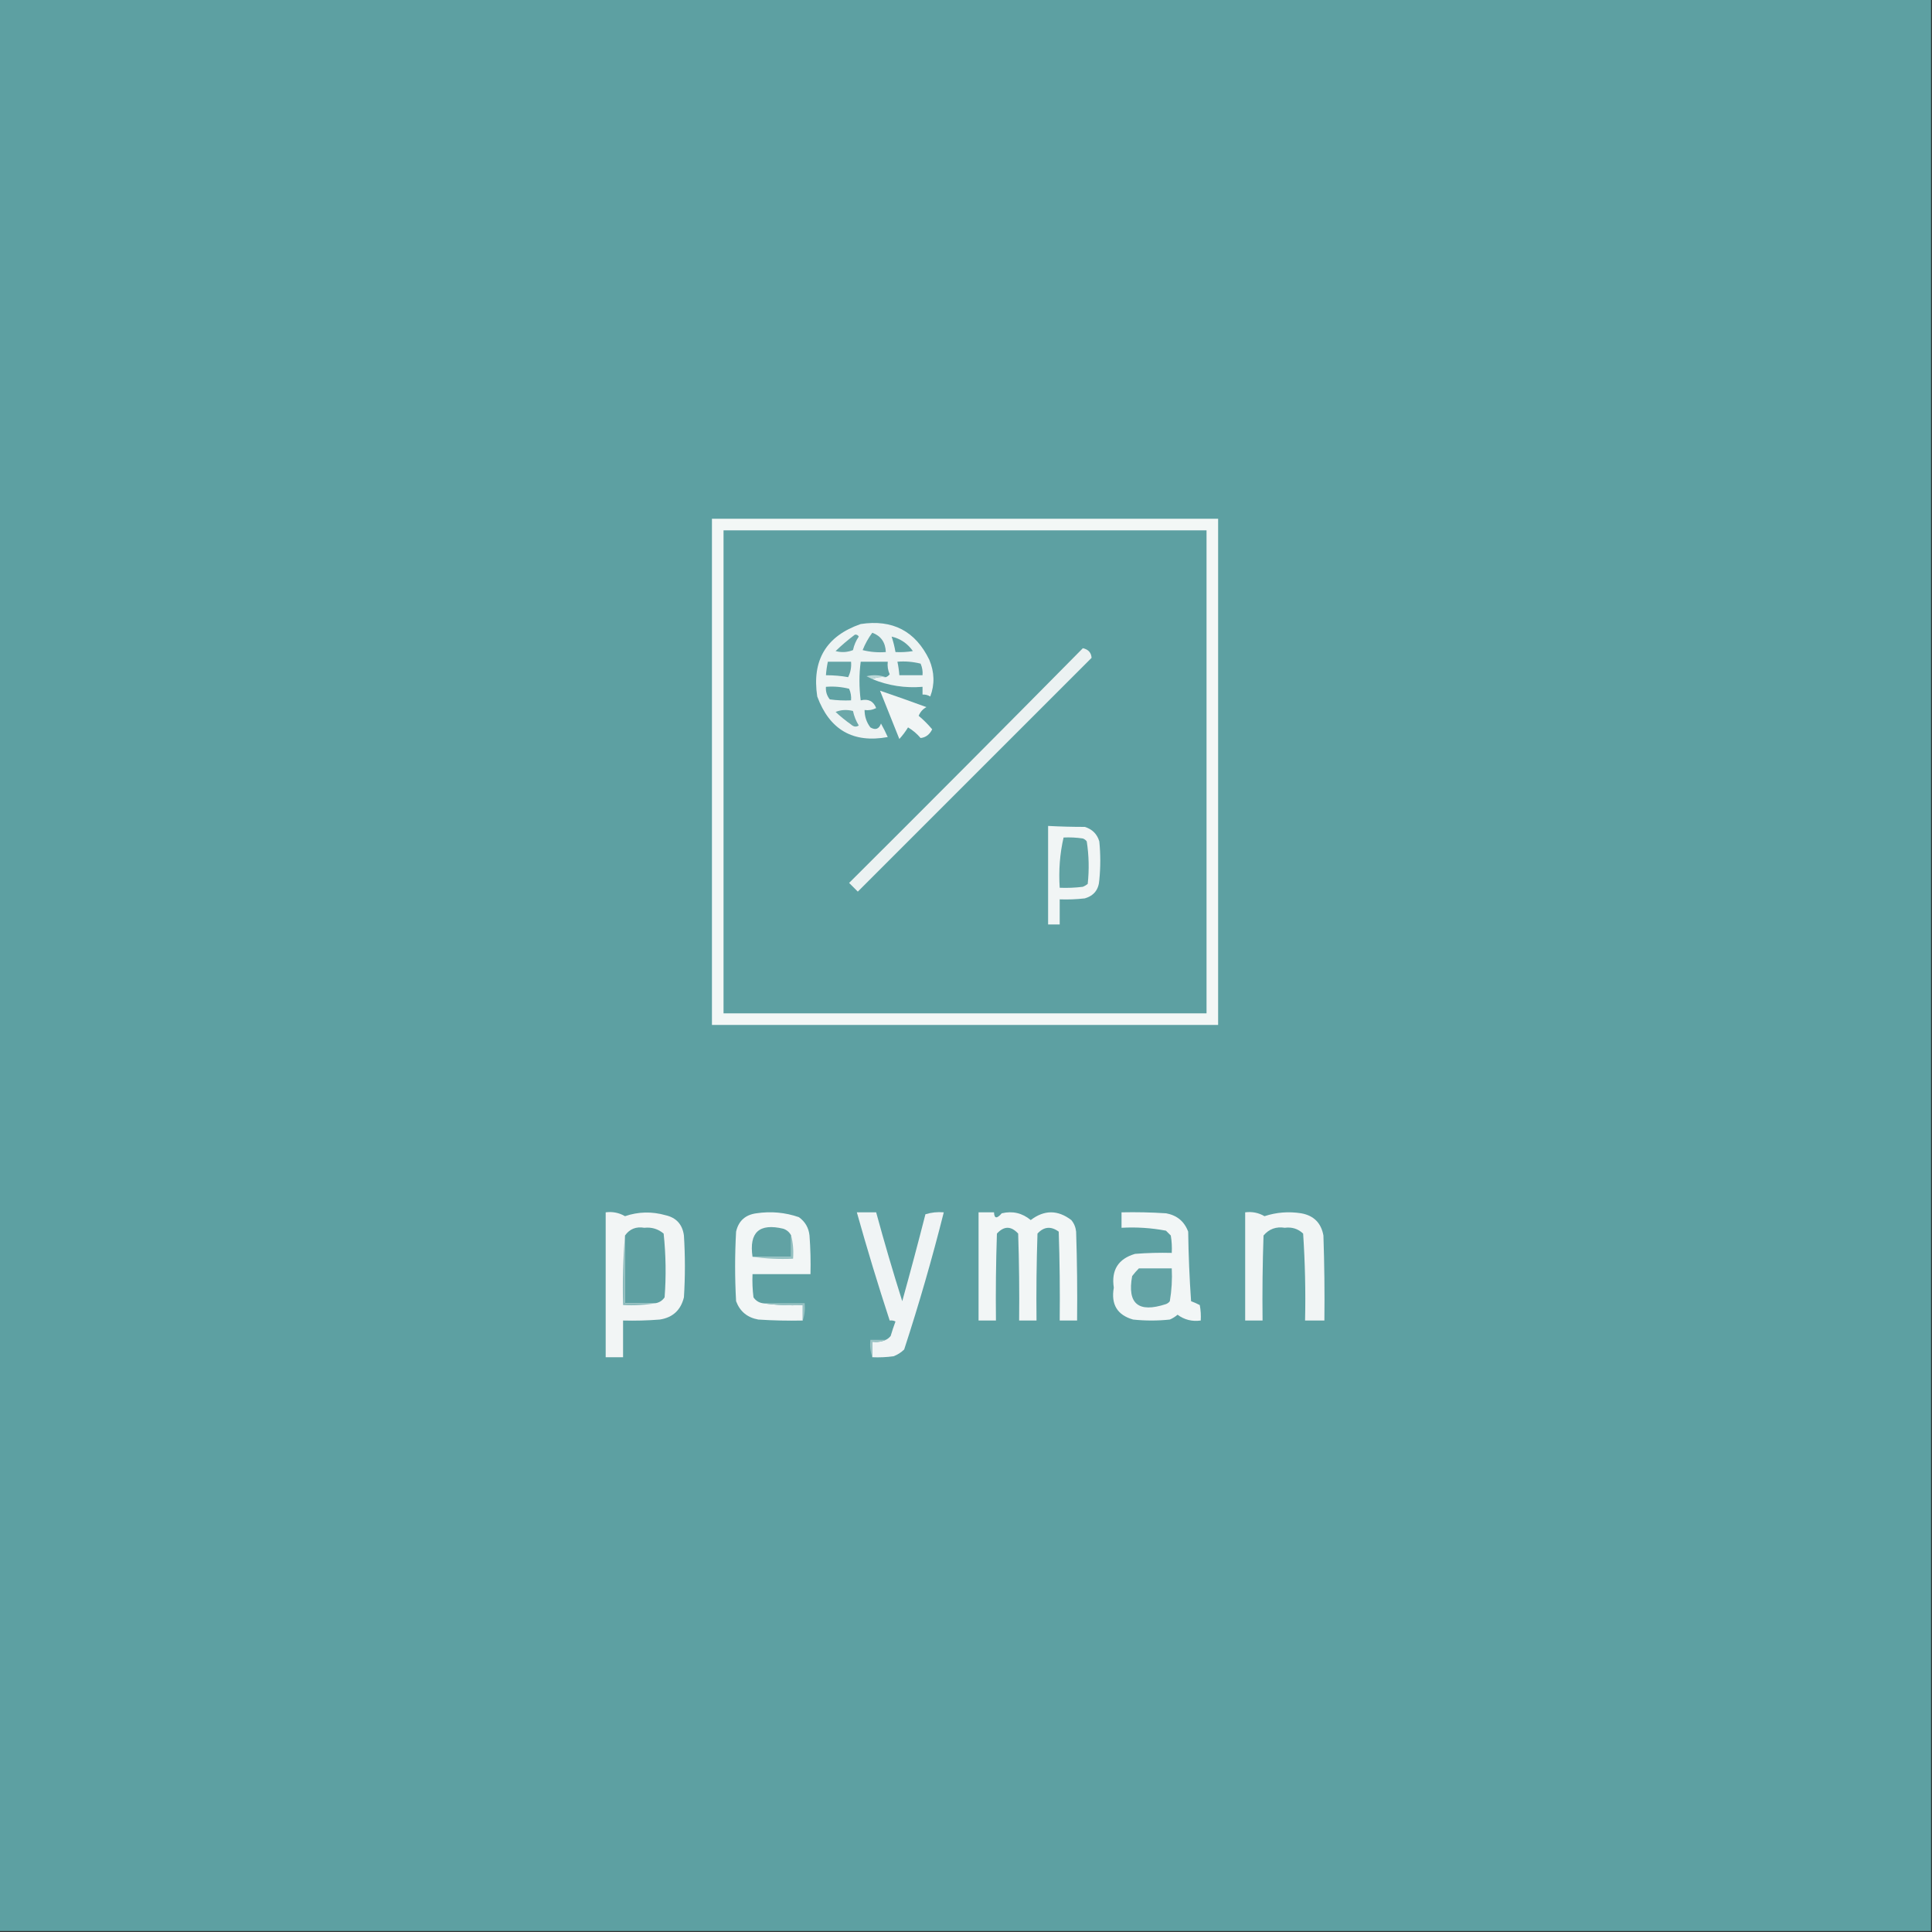 <?xml version="1.0" encoding="UTF-8"?>
<!DOCTYPE svg PUBLIC "-//W3C//DTD SVG 1.1//EN" "http://www.w3.org/Graphics/SVG/1.1/DTD/svg11.dtd">
<svg xmlns="http://www.w3.org/2000/svg" version="1.1" width="1000px" height="1000px" style="shape-rendering:geometricPrecision; text-rendering:geometricPrecision; image-rendering:optimizeQuality; fill-rule:evenodd; clip-rule:evenodd" xmlns:xlink="http://www.w3.org/1999/xlink">
<rect width="100%" height="100%" fill="#333333" stroke="none"/>
<g><path style="opacity:1" fill="#5da0a2" d="M -0.5,-0.5 C 332.833,-0.5 666.167,-0.5 999.5,-0.5C 999.5,332.833 999.5,666.167 999.5,999.5C 666.167,999.5 332.833,999.5 -0.5,999.5C -0.5,666.167 -0.5,332.833 -0.5,-0.5 Z"/></g>
<g><path style="opacity:1" fill="#f3f7f6" d="M 368.5,268.5 C 455.833,268.5 543.167,268.5 630.5,268.5C 630.5,355.833 630.5,443.167 630.5,530.5C 543.167,530.5 455.833,530.5 368.5,530.5C 368.5,443.167 368.5,355.833 368.5,268.5 Z"/></g>
<g><path style="opacity:1" fill="#5da0a2" d="M 374.5,274.5 C 457.833,274.5 541.167,274.5 624.5,274.5C 624.5,357.833 624.5,441.167 624.5,524.5C 541.167,524.5 457.833,524.5 374.5,524.5C 374.5,441.167 374.5,357.833 374.5,274.5 Z"/></g>
<g><path style="opacity:1" fill="#edf3f3" d="M 451.5,351.5 C 453.607,350.532 455.941,350.198 458.5,350.5C 459.289,350.217 459.956,349.717 460.5,349C 459.577,346.959 459.244,344.792 459.5,342.5C 454.833,342.5 450.167,342.5 445.5,342.5C 444.637,349.068 444.637,355.735 445.5,362.5C 449.445,361.573 452.112,362.906 453.5,366.5C 451.604,367.466 449.604,367.799 447.5,367.5C 447.506,370.85 448.506,373.85 450.5,376.5C 453.129,378.05 454.963,377.384 456,374.5C 457.256,376.754 458.423,379.088 459.5,381.5C 441.56,384.774 429.393,377.774 423,360.5C 420.157,341.698 427.657,329.198 445.5,323C 461.986,320.481 473.819,326.647 481,341.5C 483.699,347.937 483.865,354.271 481.5,360.5C 480.264,359.754 478.93,359.421 477.5,359.5C 477.5,358.167 477.5,356.833 477.5,355.5C 468.489,356.239 459.823,354.906 451.5,351.5 Z"/></g>
<g><path style="opacity:1" fill="#65a4a6" d="M 451.5,327.5 C 455.978,329.164 458.311,332.498 458.5,337.5C 454.445,337.824 450.445,337.491 446.5,336.5C 447.807,333.22 449.473,330.22 451.5,327.5 Z"/></g>
<g><path style="opacity:1" fill="#67a5a7" d="M 442.5,328.5 C 443.376,328.369 444.043,328.702 444.5,329.5C 443.051,331.611 442.051,333.944 441.5,336.5C 438.554,337.655 435.554,337.821 432.5,337C 435.689,333.919 439.022,331.086 442.5,328.5 Z"/></g>
<g><path style="opacity:1" fill="#5fa1a3" d="M 461.5,329.5 C 466.089,330.58 469.756,333.08 472.5,337C 469.518,337.498 466.518,337.665 463.5,337.5C 463.037,334.779 462.371,332.112 461.5,329.5 Z"/></g>
<g><path style="opacity:1" fill="#ecf2f2" d="M 560.5,335.5 C 563.323,336.148 564.823,337.814 565,340.5C 524.667,380.833 484.333,421.167 444,461.5C 442.5,460 441,458.5 439.5,457C 480.035,416.632 520.368,376.132 560.5,335.5 Z"/></g>
<g><path style="opacity:1" fill="#63a3a5" d="M 428.5,342.5 C 432.5,342.5 436.5,342.5 440.5,342.5C 440.752,345.32 440.252,347.986 439,350.5C 435.467,349.839 431.634,349.506 427.5,349.5C 427.674,347.139 428.007,344.806 428.5,342.5 Z"/></g>
<g><path style="opacity:1" fill="#61a2a4" d="M 464.5,342.5 C 468.555,342.176 472.555,342.509 476.5,343.5C 477.348,345.409 477.682,347.409 477.5,349.5C 473.5,349.5 469.5,349.5 465.5,349.5C 465.326,347.139 464.993,344.806 464.5,342.5 Z"/></g>
<g><path style="opacity:1" fill="#bbd7d7" d="M 458.5,350.5 C 455.941,350.198 453.607,350.532 451.5,351.5C 450.527,351.013 449.527,350.513 448.5,350C 452.027,349.192 455.36,349.359 458.5,350.5 Z"/></g>
<g><path style="opacity:1" fill="#60a2a4" d="M 427.5,355.5 C 431.555,355.176 435.555,355.509 439.5,356.5C 440.348,358.409 440.682,360.409 440.5,362.5C 436.818,362.665 433.152,362.499 429.5,362C 427.984,360.103 427.317,357.936 427.5,355.5 Z"/></g>
<g><path style="opacity:1" fill="#f1f5f5" d="M 455.5,357.5 C 463.543,360.236 471.543,363.07 479.5,366C 477.639,367.028 476.305,368.528 475.5,370.5C 478.027,372.605 480.36,374.939 482.5,377.5C 481.15,380.222 479.15,381.722 476.5,382C 474.627,379.791 472.46,377.958 470,376.5C 468.692,378.641 467.192,380.641 465.5,382.5C 462.162,374.148 458.828,365.815 455.5,357.5 Z"/></g>
<g><path style="opacity:1" fill="#6ba8a9" d="M 432.5,368.5 C 435.304,367.362 438.304,367.195 441.5,368C 442.068,370.684 443.068,373.184 444.5,375.5C 443.21,376.408 441.877,376.241 440.5,375C 437.669,372.999 435.003,370.833 432.5,368.5 Z"/></g>
<g><path style="opacity:1" fill="#f1f5f5" d="M 542.5,427.5 C 548.75,427.835 555.083,428.002 561.5,428C 565.36,429.193 567.86,431.693 569,435.5C 569.667,442.167 569.667,448.833 569,455.5C 568.698,460.463 566.198,463.629 561.5,465C 557.179,465.499 552.846,465.666 548.5,465.5C 548.5,469.833 548.5,474.167 548.5,478.5C 546.5,478.5 544.5,478.5 542.5,478.5C 542.5,461.5 542.5,444.5 542.5,427.5 Z"/></g>
<g><path style="opacity:1" fill="#60a2a3" d="M 550.5,433.5 C 553.85,433.335 557.183,433.502 560.5,434C 561.308,434.308 561.975,434.808 562.5,435.5C 563.632,442.783 563.799,450.117 563,457.5C 562.25,458.126 561.416,458.626 560.5,459C 556.514,459.499 552.514,459.666 548.5,459.5C 547.908,450.566 548.575,441.899 550.5,433.5 Z"/></g>
<g><path style="opacity:1" fill="#f2f5f5" d="M 313.5,627.5 C 317.111,627.044 320.444,627.711 323.5,629.5C 330.379,627.149 337.379,626.983 344.5,629C 350.062,630.265 353.228,633.765 354,639.5C 354.667,650.167 354.667,660.833 354,671.5C 352.367,678.135 348.2,681.968 341.5,683C 335.175,683.5 328.842,683.666 322.5,683.5C 322.5,689.833 322.5,696.167 322.5,702.5C 319.5,702.5 316.5,702.5 313.5,702.5C 313.5,677.5 313.5,652.5 313.5,627.5 Z"/></g>
<g><path style="opacity:1" fill="#f2f6f6" d="M 394.5,674.5 C 401.313,675.491 408.313,675.825 415.5,675.5C 415.5,678.167 415.5,680.833 415.5,683.5C 407.826,683.666 400.159,683.5 392.5,683C 386.816,681.976 382.983,678.809 381,673.5C 380.333,661.5 380.333,649.5 381,637.5C 382.265,631.938 385.765,628.772 391.5,628C 399.045,626.874 406.379,627.54 413.5,630C 416.754,632.342 418.588,635.509 419,639.5C 419.5,646.158 419.666,652.825 419.5,659.5C 409.5,659.5 399.5,659.5 389.5,659.5C 389.334,663.514 389.501,667.514 390,671.5C 391.129,673.141 392.629,674.141 394.5,674.5 Z"/></g>
<g><path style="opacity:1" fill="#f0f4f5" d="M 451.5,702.5 C 451.5,699.833 451.5,697.167 451.5,694.5C 454.059,694.802 456.393,694.468 458.5,693.5C 459.458,693.047 460.292,692.381 461,691.5C 461.761,688.947 462.594,686.447 463.5,684C 462.552,683.517 461.552,683.351 460.5,683.5C 454.441,664.988 448.775,646.321 443.5,627.5C 446.833,627.5 450.167,627.5 453.5,627.5C 457.698,642.967 462.198,658.3 467,673.5C 471.156,658.543 475.156,643.543 479,628.5C 482.057,627.549 485.223,627.216 488.5,627.5C 482.487,651.395 475.654,675.061 468,698.5C 466.421,700.041 464.587,701.208 462.5,702C 458.848,702.499 455.182,702.665 451.5,702.5 Z"/></g>
<g><path style="opacity:1" fill="#f2f6f6" d="M 506.5,627.5 C 509.167,627.5 511.833,627.5 514.5,627.5C 514.628,630.774 515.961,630.941 518.5,628C 524.114,626.676 529.114,627.843 533.5,631.5C 540.5,626.167 547.5,626.167 554.5,631.5C 555.934,633.22 556.767,635.22 557,637.5C 557.5,652.83 557.667,668.163 557.5,683.5C 554.5,683.5 551.5,683.5 548.5,683.5C 548.667,668.163 548.5,652.83 548,637.5C 543.982,634.561 540.315,634.895 537,638.5C 536.5,653.496 536.333,668.496 536.5,683.5C 533.5,683.5 530.5,683.5 527.5,683.5C 527.667,668.496 527.5,653.496 527,638.5C 523.333,634.5 519.667,634.5 516,638.5C 515.5,653.496 515.333,668.496 515.5,683.5C 512.5,683.5 509.5,683.5 506.5,683.5C 506.5,664.833 506.5,646.167 506.5,627.5 Z"/></g>
<g><path style="opacity:1" fill="#f2f6f6" d="M 580.5,627.5 C 588.174,627.334 595.841,627.5 603.5,628C 609.159,628.996 612.993,632.162 615,637.5C 615.167,649.514 615.667,661.514 616.5,673.5C 618.059,674.074 619.559,674.74 621,675.5C 621.497,678.146 621.664,680.813 621.5,683.5C 617.04,684.115 613.04,683.115 609.5,680.5C 608.3,681.531 606.966,682.365 605.5,683C 599.167,683.667 592.833,683.667 586.5,683C 578.303,680.671 574.969,675.171 576.5,666.5C 575.128,657.393 578.795,651.559 587.5,649C 593.825,648.5 600.158,648.334 606.5,648.5C 606.665,645.482 606.498,642.482 606,639.5C 605.167,638.667 604.333,637.833 603.5,637C 595.946,635.568 588.279,635.068 580.5,635.5C 580.5,632.833 580.5,630.167 580.5,627.5 Z"/></g>
<g><path style="opacity:1" fill="#f1f5f5" d="M 644.5,627.5 C 648.111,627.044 651.444,627.711 654.5,629.5C 660.656,627.468 666.989,626.968 673.5,628C 680,629.167 683.833,633 685,639.5C 685.5,654.163 685.667,668.83 685.5,683.5C 682.167,683.5 678.833,683.5 675.5,683.5C 675.833,668.485 675.499,653.485 674.5,638.5C 671.888,636.013 668.721,635.013 665,635.5C 660.536,634.781 656.869,636.114 654,639.5C 653.5,654.163 653.333,668.83 653.5,683.5C 650.5,683.5 647.5,683.5 644.5,683.5C 644.5,664.833 644.5,646.167 644.5,627.5 Z"/></g>
<g><path style="opacity:1" fill="#5ea0a2" d="M 339.5,674.5 C 334.167,674.5 328.833,674.5 323.5,674.5C 323.5,662.833 323.5,651.167 323.5,639.5C 325.889,636.107 329.223,634.773 333.5,635.5C 337.299,635.087 340.633,636.087 343.5,638.5C 344.666,649.485 344.832,660.485 344,671.5C 342.871,673.141 341.371,674.141 339.5,674.5 Z"/></g>
<g><path style="opacity:1" fill="#61a2a4" d="M 409.5,639.5 C 409.5,643.167 409.5,646.833 409.5,650.5C 402.833,650.5 396.167,650.5 389.5,650.5C 387.666,637.836 392.999,633.003 405.5,636C 407.324,636.66 408.657,637.827 409.5,639.5 Z"/></g>
<g><path style="opacity:1" fill="#8cbbbc" d="M 323.5,639.5 C 323.5,651.167 323.5,662.833 323.5,674.5C 328.833,674.5 334.167,674.5 339.5,674.5C 334.025,675.489 328.358,675.822 322.5,675.5C 322.172,663.322 322.505,651.322 323.5,639.5 Z"/></g>
<g><path style="opacity:1" fill="#92bfc0" d="M 409.5,639.5 C 410.483,643.298 410.817,647.298 410.5,651.5C 403.313,651.825 396.313,651.491 389.5,650.5C 396.167,650.5 402.833,650.5 409.5,650.5C 409.5,646.833 409.5,643.167 409.5,639.5 Z"/></g>
<g><path style="opacity:1" fill="#63a3a5" d="M 589.5,656.5 C 595.167,656.5 600.833,656.5 606.5,656.5C 606.788,662.229 606.454,667.896 605.5,673.5C 604.975,674.192 604.308,674.692 603.5,675C 589.214,679.692 583.38,674.859 586,660.5C 587.102,659.051 588.269,657.718 589.5,656.5 Z"/></g>
<g><path style="opacity:1" fill="#96c1c2" d="M 394.5,674.5 C 401.833,674.5 409.167,674.5 416.5,674.5C 416.81,677.713 416.477,680.713 415.5,683.5C 415.5,680.833 415.5,678.167 415.5,675.5C 408.313,675.825 401.313,675.491 394.5,674.5 Z"/></g>
<g><path style="opacity:1" fill="#9cc4c5" d="M 458.5,693.5 C 456.393,694.468 454.059,694.802 451.5,694.5C 451.5,697.167 451.5,699.833 451.5,702.5C 450.523,699.713 450.19,696.713 450.5,693.5C 453.167,693.5 455.833,693.5 458.5,693.5 Z"/></g>
</svg>
